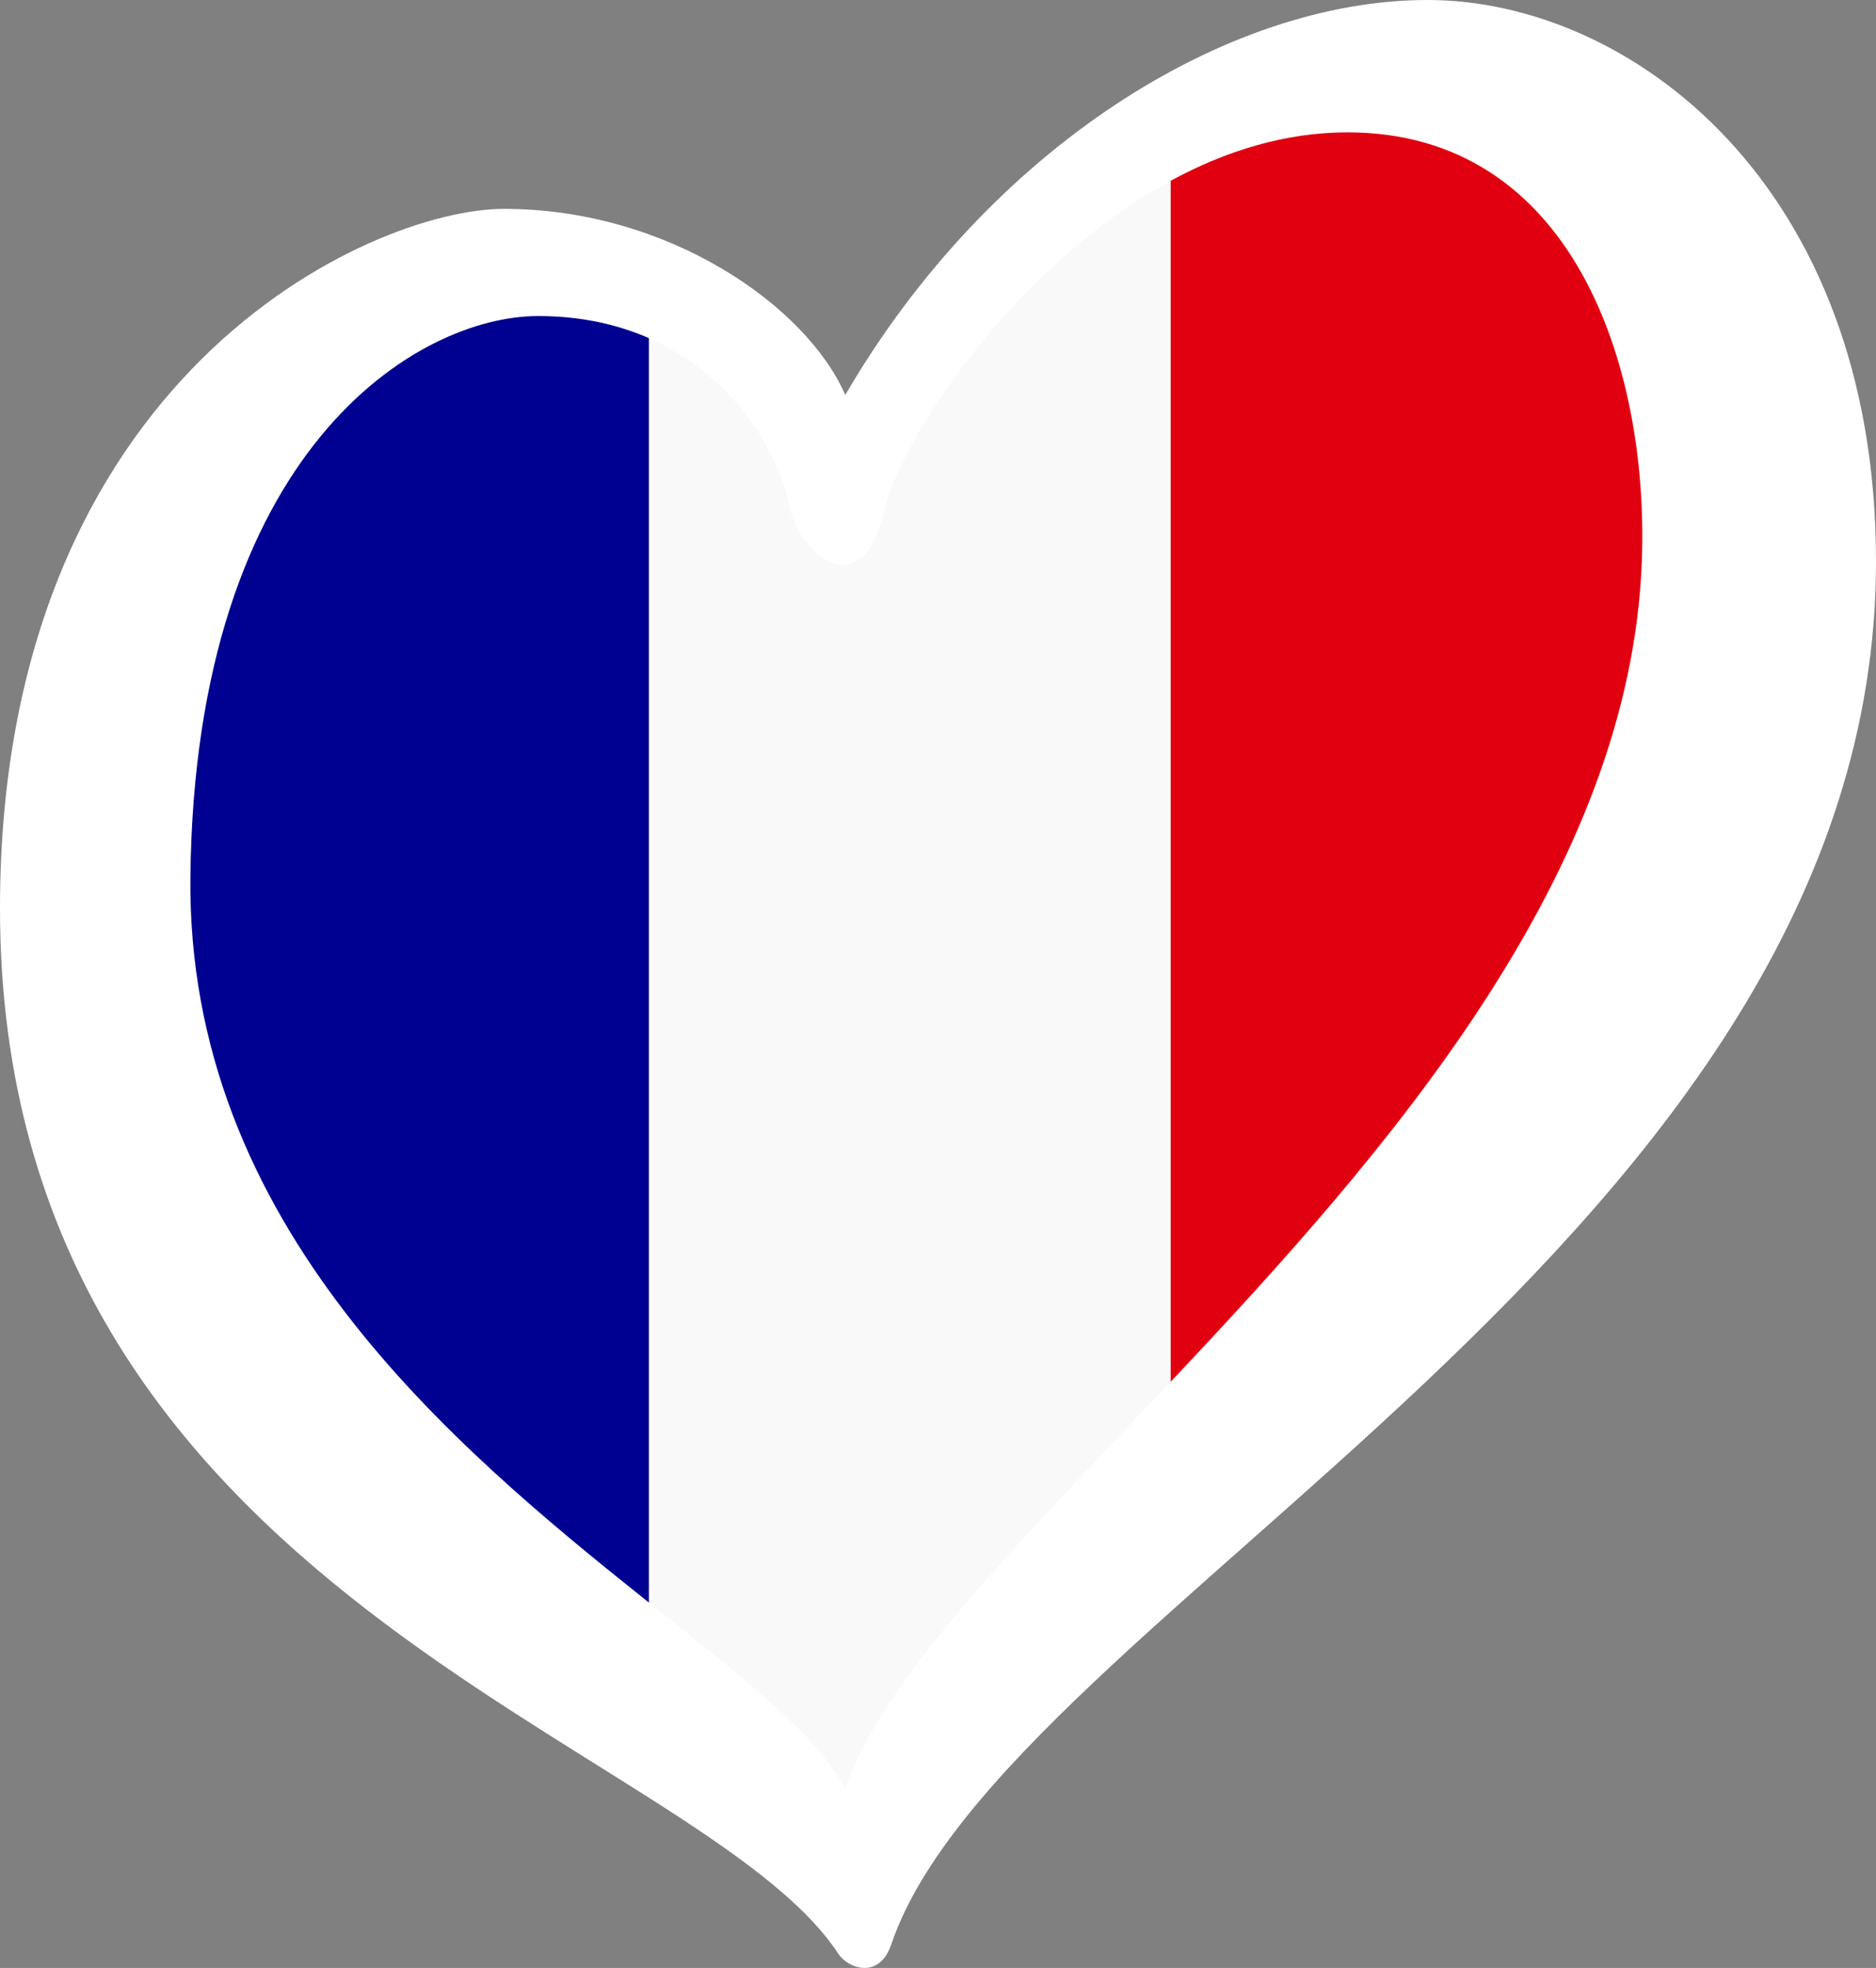 <?xml version="1.0" encoding="utf-8"?>
<svg id="LOGO_LAYER" viewBox="0 0 125.33 131.443" version="1.1" width="125.33" height="131.443" xmlns="http://www.w3.org/2000/svg">
  <rect x="0" y="0" width="125.33" height="131.443" fill="#808080" stroke="none"/>
  <defs id="defs1">
    <style id="style1">.cls-1{fill:#f9f9f9;}.cls-2{fill:#000582;}.cls-3{fill:#db0e19;}</style>
  </defs>
  <g id="LOGO_GROUP" transform="translate(-232.76,-97.88)">
    <g id="SELECT_FLAG_HERE">
      <g id="BLACK_FLAG">
        <path class="cls-3" d="M 318.821 104.585 C 314.632 104.658 311.224 106.749 310.97 109.96 L 310.97 190.18 C 312.113 190.783 324.865 180.705 336.387 163.087 C 344.453 150.753 355.345 103.953 318.821 104.585 Z" id="path1" style="fill: rgb(225, 0, 15);"/>
        <path class="cls-1" d="M 291.83 131.03 C 290.46 137.28 286.19 134.23 285.43 130.42 C 284.86 127.58 282.13 122.08 276.11 119.46 L 276.11 205.91 C 282.32 210.87 287.5 214.87 289.23 218.37 C 291.71 211 300.91 201.86 310.97 191.18 L 310.97 108.96 C 300.44 114.68 292.85 126.39 291.83 131.03 Z" id="path2" style=""/>
        <path class="cls-2" d="M 275.84 117.952 C 269.81 114.13 244.508 119.866 243.03 148.572 C 241.168 184.748 274.113 207.975 276.1 204.91 L 276.1 120.46 C 276.194 118.944 277.322 118.891 275.84 117.952 Z" id="path3" style="fill: rgb(0, 0, 145);"/>
        <path d="m 328.12,97.88 c -13.42,0 -29.29,9.91 -38.89,26.38 -2.59,-5.95 -11.83,-12.43 -22.8,-12.43 -8.84,0 -33.67,11.05 -33.67,46.73 0,46.05 46.59,55.51 56.01,69.82 0.65,0.99 2.73,1.73 3.53,-0.62 7.51,-22.18 65.79,-47.24 65.79,-92.37 0,-25.31 -16.53,-37.51 -29.95,-37.51 z m 14.33,37.36 c -0.72,21.05 -17.01,39.59 -31.49,54.94 -10.07,10.68 -19.26,19.82 -21.74,27.19 -1.73,-3.5 -6.91,-7.5 -13.12,-12.46 -13.12,-10.47 -30.88,-25.2 -30.62,-48.49 0.32,-28.51 15.16,-37.43 23.23,-37.43 2.88,0 5.33,0.57 7.39,1.47 6.02,2.62 8.75,8.12 9.32,10.96 0.76,3.81 5.03,6.86 6.4,0.61 1.02,-4.64 8.61,-16.35 19.14,-22.07 3.64,-1.98 7.63,-3.24 11.82,-3.24 14.94,0 20.12,15.41 19.67,28.52 z" id="path4" style="fill: rgb(255, 255, 255);"/>
      </g>
    </g>
  </g>
</svg>